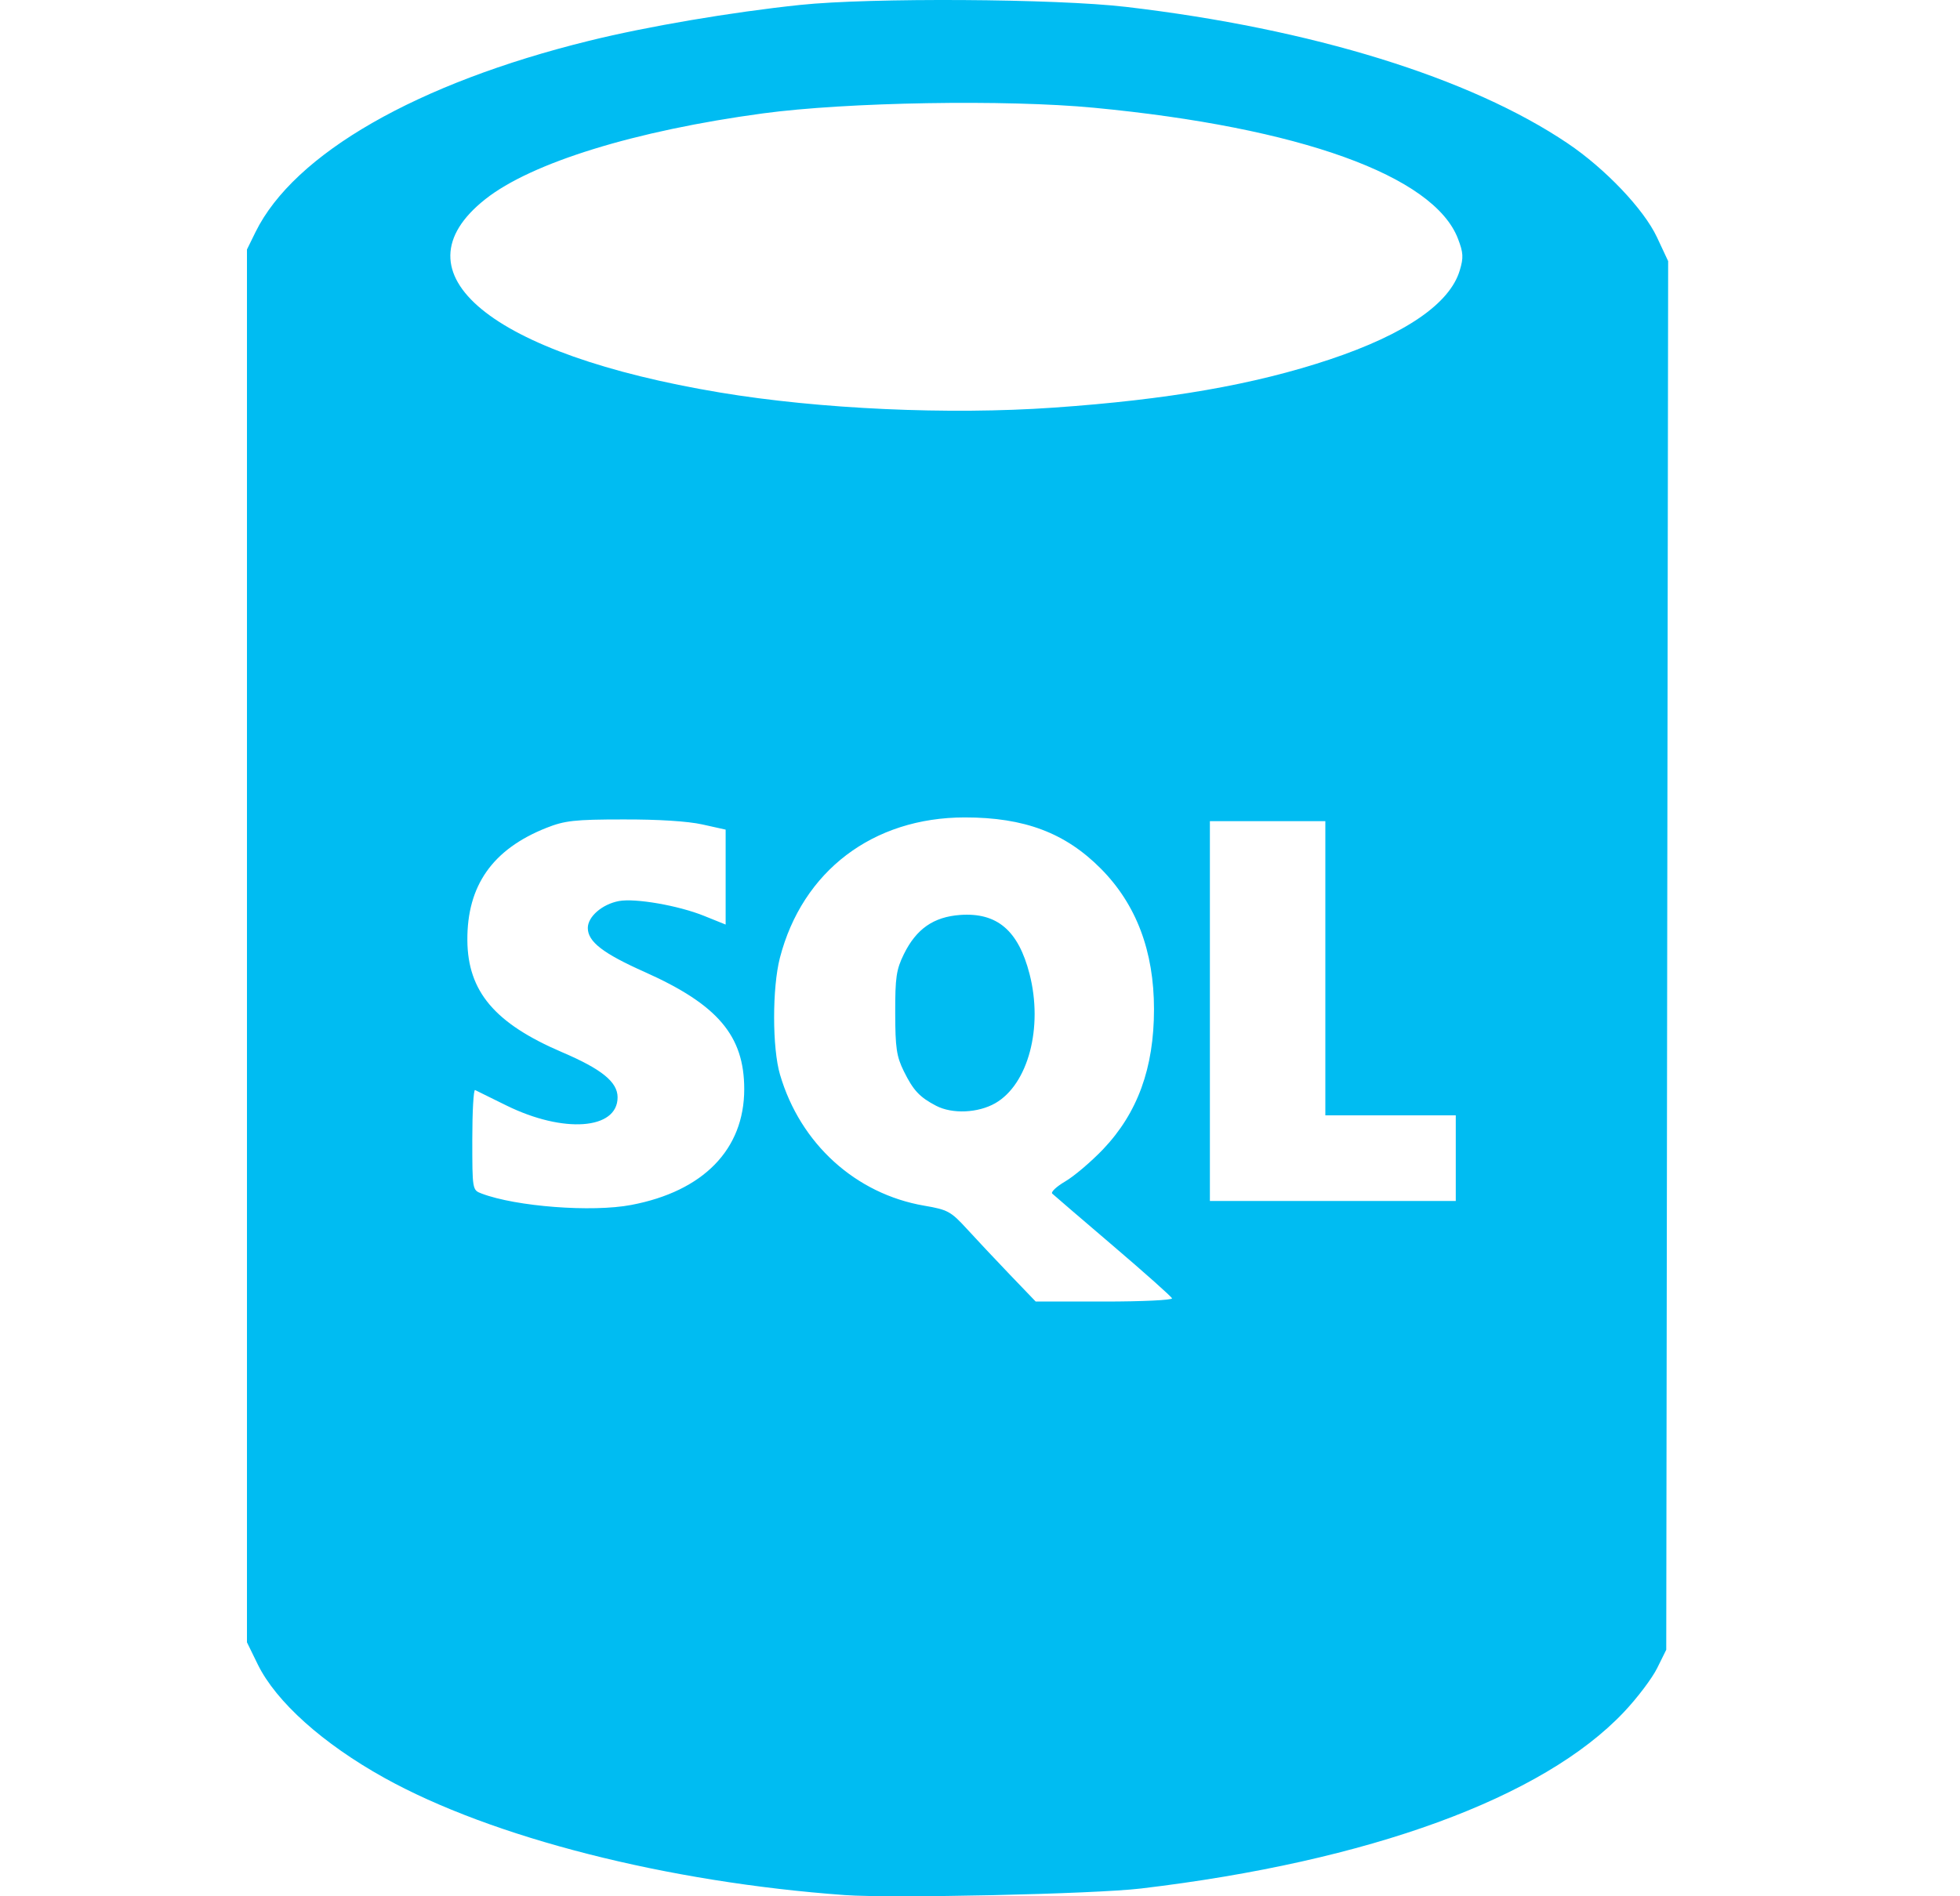 <svg width="31" height="30" viewBox="0 0 31 30" fill="none" xmlns="http://www.w3.org/2000/svg">
<g clip-path="url(#clip0_10_361)">
<path d="M13.362 29.981C10.554 29.778 7.778 29.072 6.076 28.125C5.107 27.586 4.368 26.924 4.078 26.334L3.906 25.982V14.965V3.947L4.042 3.67C4.652 2.432 6.598 1.315 9.315 0.646C10.237 0.418 11.569 0.192 12.655 0.078C13.764 -0.039 16.704 -0.021 17.81 0.109C20.751 0.454 23.253 1.228 24.795 2.268C25.39 2.669 26 3.311 26.207 3.753L26.384 4.131L26.369 15.116L26.354 26.1L26.211 26.389C26.133 26.548 25.897 26.861 25.686 27.084C24.404 28.444 21.654 29.449 18.046 29.877C17.311 29.965 14.116 30.035 13.362 29.981ZM18.537 20.54C18.526 20.512 18.107 20.138 17.604 19.709C17.102 19.28 16.669 18.909 16.643 18.884C16.616 18.86 16.709 18.772 16.849 18.69C16.989 18.608 17.257 18.38 17.445 18.184C17.993 17.608 18.252 16.897 18.252 15.966C18.252 15.05 17.973 14.31 17.414 13.745C16.85 13.176 16.203 12.932 15.26 12.932C13.807 12.932 12.691 13.78 12.335 15.154C12.213 15.627 12.213 16.582 12.337 17.001C12.658 18.095 13.533 18.889 14.621 19.075C14.99 19.138 15.04 19.166 15.291 19.44C15.44 19.603 15.746 19.929 15.971 20.164L16.381 20.591H17.469C18.067 20.591 18.548 20.568 18.537 20.54ZM14.806 17.494C14.544 17.357 14.445 17.251 14.295 16.947C14.18 16.713 14.16 16.579 14.159 16.025C14.158 15.462 14.176 15.34 14.296 15.095C14.493 14.695 14.765 14.506 15.185 14.475C15.77 14.433 16.107 14.72 16.284 15.41C16.501 16.255 16.262 17.154 15.742 17.453C15.469 17.609 15.062 17.627 14.806 17.494ZM9.983 19.063C11.124 18.847 11.771 18.184 11.771 17.231C11.771 16.386 11.353 15.894 10.198 15.378C9.536 15.083 9.297 14.898 9.297 14.681C9.297 14.502 9.524 14.305 9.789 14.255C10.047 14.207 10.733 14.326 11.137 14.49L11.477 14.627V13.876V13.125L11.108 13.043C10.881 12.992 10.403 12.962 9.856 12.964C9.083 12.964 8.931 12.983 8.64 13.098C7.79 13.436 7.386 14.011 7.392 14.876C7.398 15.686 7.826 16.191 8.889 16.646C9.517 16.914 9.768 17.118 9.768 17.36C9.768 17.872 8.914 17.935 8.009 17.489C7.761 17.367 7.539 17.257 7.514 17.245C7.49 17.233 7.47 17.584 7.47 18.025C7.47 18.823 7.471 18.827 7.616 18.882C8.16 19.089 9.363 19.181 9.983 19.063ZM23.025 18.323V17.645H21.994H20.962V15.318V12.991H20.049H19.136V15.996V19H21.08H23.025V18.323ZM16.662 6.449C18.476 6.323 19.837 6.086 21.034 5.686C22.226 5.287 22.931 4.804 23.088 4.278C23.149 4.076 23.145 3.999 23.06 3.777C22.679 2.78 20.554 2.015 17.306 1.705C15.917 1.572 13.39 1.615 12.066 1.794C10.045 2.067 8.404 2.574 7.675 3.152C6.2 4.32 7.76 5.605 11.388 6.21C12.961 6.472 15 6.565 16.662 6.449Z" fill="#00BCF2"/>
</g>
<defs>
<clipPath id="clip0_10_361">
<rect width="30" height="30" fill="white" transform="translate(0.143)"/>
</clipPath>
</defs>
</svg>
